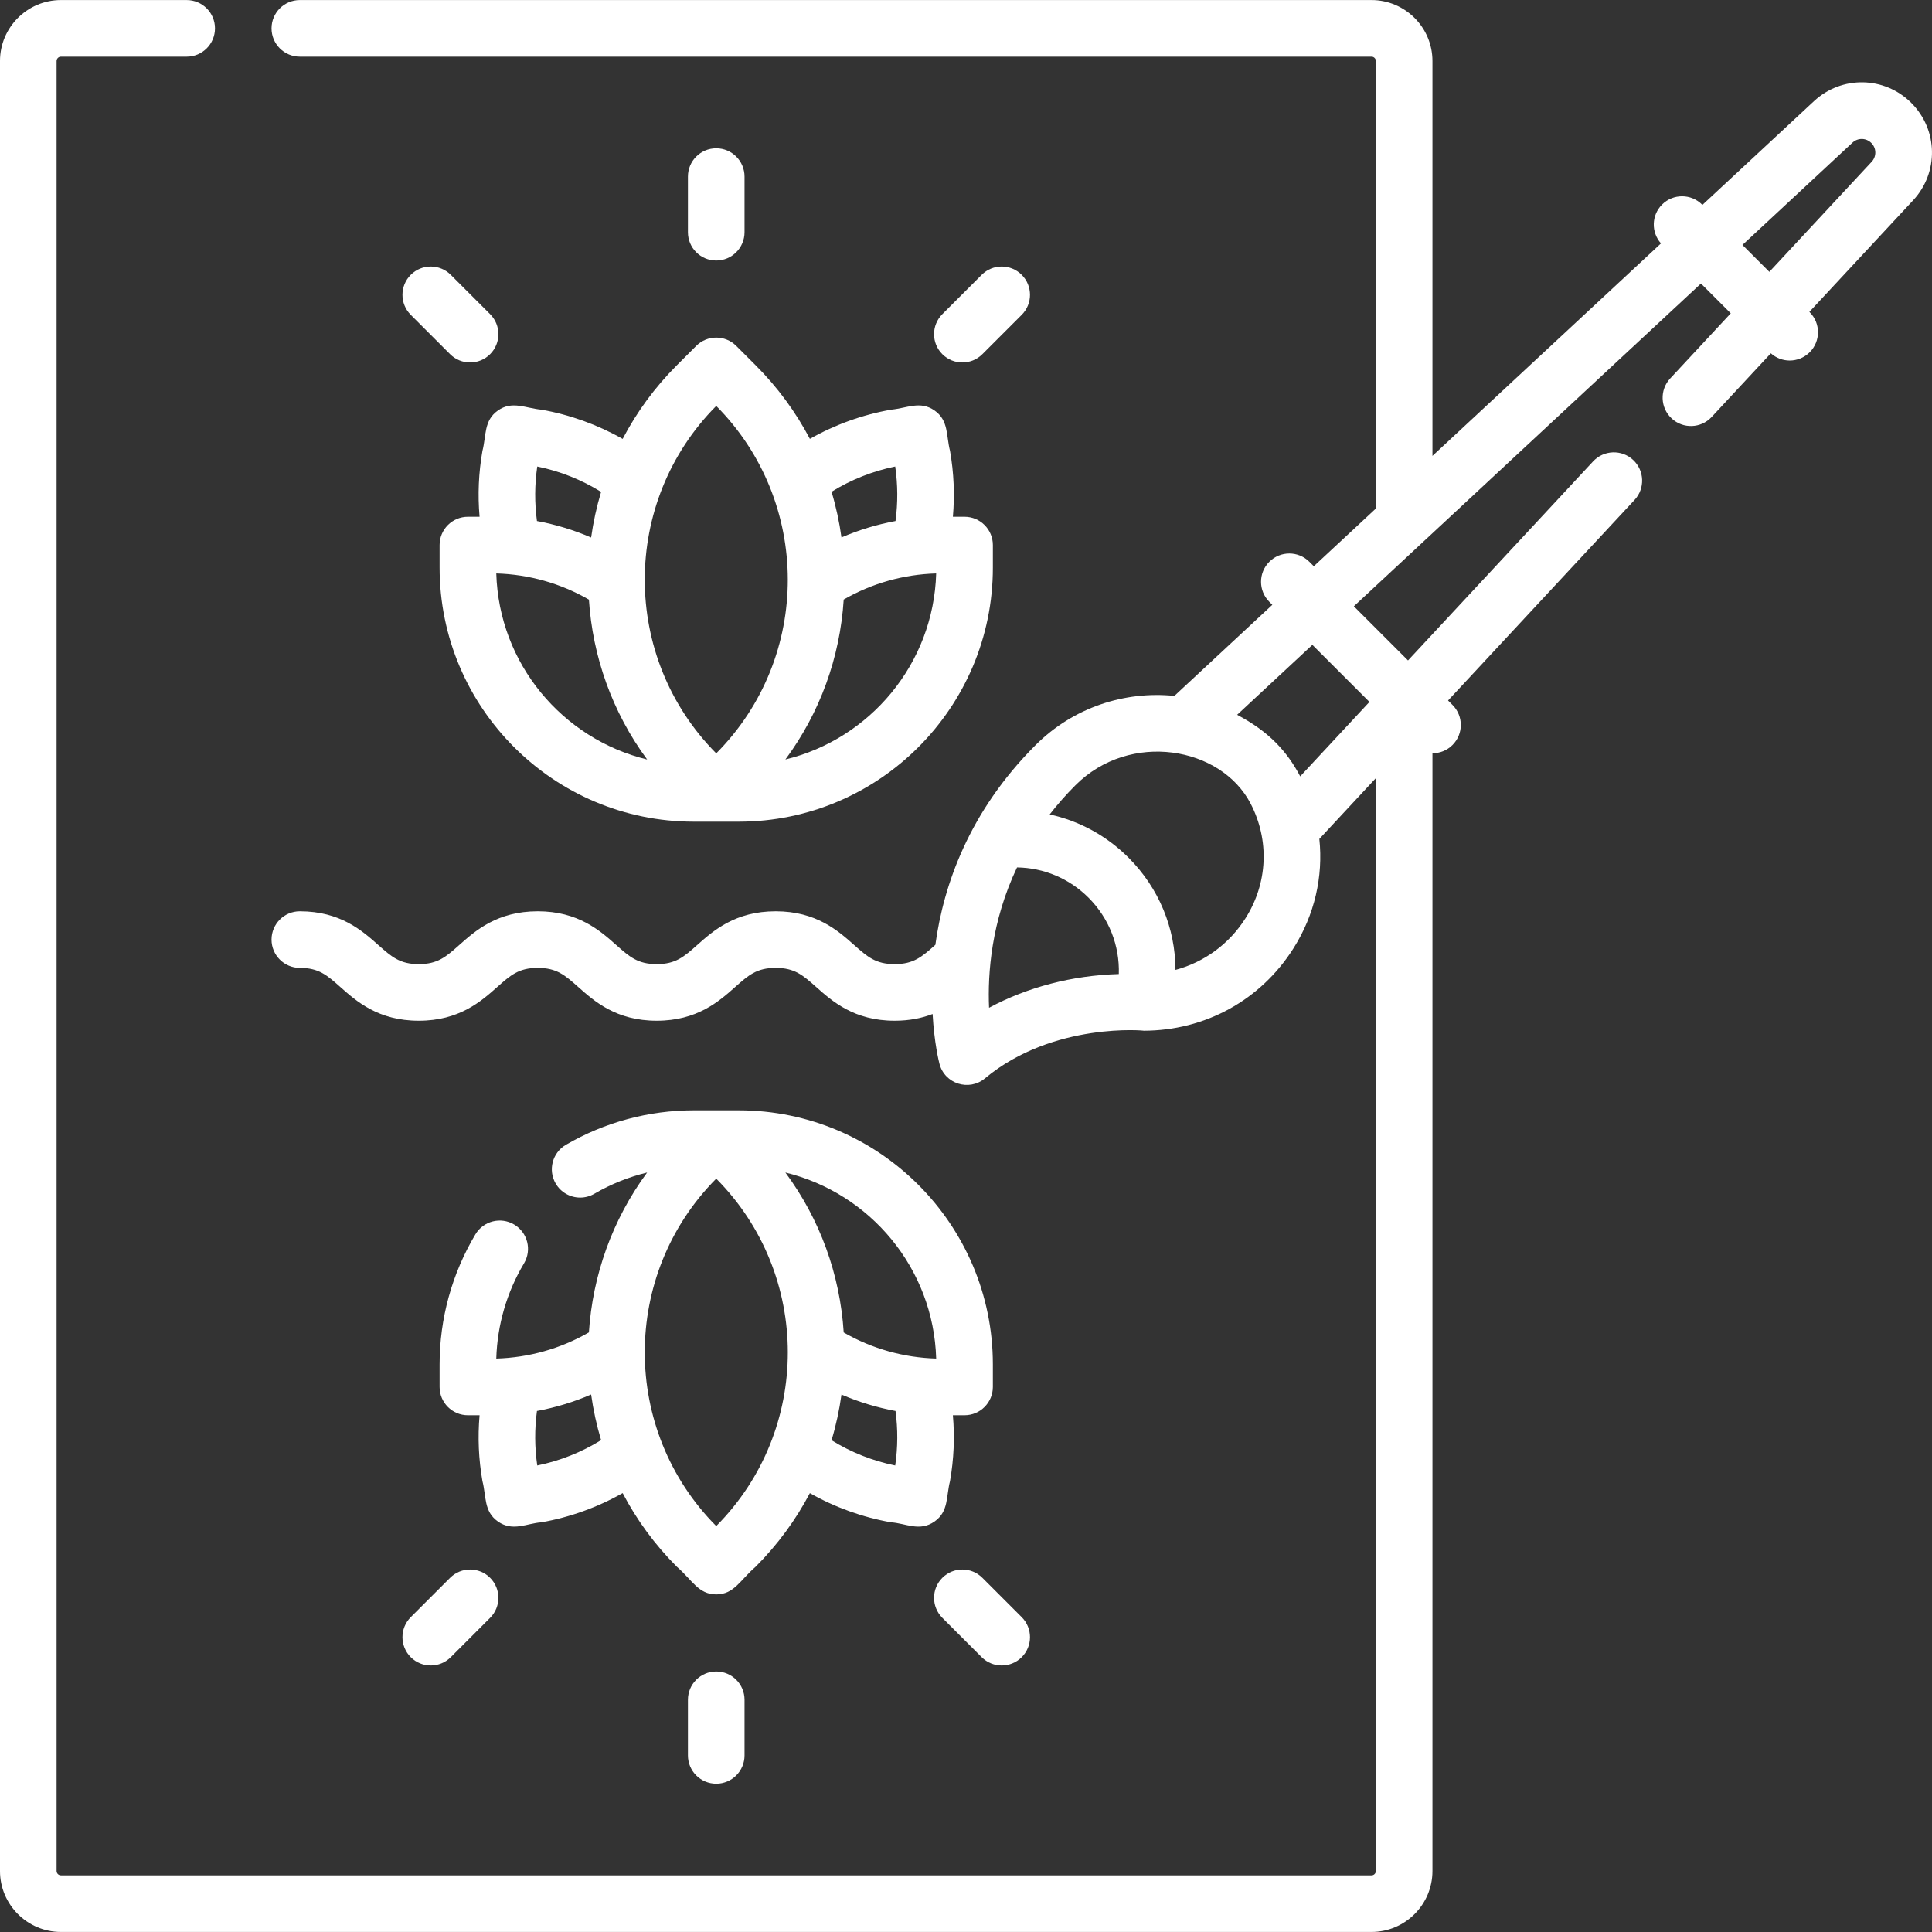 <?xml version="1.0"?>
<svg xmlns="http://www.w3.org/2000/svg" xmlns:xlink="http://www.w3.org/1999/xlink" xmlns:svgjs="http://svgjs.com/svgjs" version="1.1" width="512" height="512" x="0" y="0" viewBox="0 0 512.025 512.025" style="enable-background:new 0 0 512 512" xml:space="preserve"><rect x="0" y="0" width="512.025" height="512.025" fill="#333333" stroke="none"/><g><g xmlns="http://www.w3.org/2000/svg"><path d="m165.019 116.321c-6.676-3.777-13.995-6.422-21.568-7.748-4.191-.393-7.706-2.437-11.488.218-3.789 2.66-3.048 6.631-4.109 10.73-1.017 5.809-1.261 11.641-.756 17.43h-3.094c-4.142 0-7.5 3.358-7.5 7.5v5.975c0 37.131 30.208 67.339 67.339 67.339h11.949c37.131 0 67.339-30.208 67.339-67.339v-5.975c0-4.142-3.357-7.5-7.5-7.5h-3.094c.505-5.79.261-11.622-.755-17.431-1.055-4.075-.327-8.076-4.11-10.73-3.779-2.653-7.305-.611-11.487-.218-7.567 1.325-14.879 3.966-21.55 7.737-3.73-7.095-8.542-13.668-14.372-19.497l-5.142-5.142c-2.928-2.929-7.677-2.929-10.606 0l-5.143 5.143c-5.894 5.895-10.677 12.485-14.353 19.508zm-22.635 7.316c6.06 1.24 11.723 3.502 16.92 6.723-1.193 3.968-2.074 8.009-2.643 12.088-4.606-1.99-9.417-3.453-14.357-4.367-.645-4.785-.621-9.621.08-14.444zm-10.858 28.338c8.684.253 17.077 2.63 24.548 6.938.981 14.986 6.114 29.746 15.434 42.375-22.443-5.445-39.283-25.386-39.982-49.313zm76.618 49.309c9.127-12.331 14.466-26.943 15.46-42.396 7.46-4.292 15.838-6.66 24.505-6.913-.699 23.921-17.53 43.859-39.965 49.309zm29.107-77.647c.701 4.822.725 9.658.079 14.444-4.927.912-9.726 2.368-14.32 4.35-.571-4.118-1.444-8.164-2.631-12.103 5.184-3.204 10.831-5.454 16.872-6.691zm-47.433-16.055c25.159 25.329 25.416 66.49 0 92.077-25.258-25.434-25.257-66.644 0-92.077z" fill="#ffffff" data-original="#000000" style=""/><path d="m131.527 360.051c.263-8.905 2.789-17.597 7.346-25.23 2.124-3.557.961-8.161-2.595-10.284-3.559-2.125-8.162-.961-10.284 2.595-6.208 10.399-9.49 22.318-9.49 34.468v5.975c0 4.143 3.358 7.5 7.5 7.5h3.094c-.505 5.789-.261 11.621.756 17.43 1.054 4.075.326 8.076 4.109 10.73 3.948 2.77 7.669.47 11.487.218 7.574-1.326 14.893-3.971 21.568-7.748 3.676 7.024 8.459 13.614 14.353 19.509 4.069 3.502 5.697 7.338 10.445 7.338s6.364-3.826 10.445-7.338c5.83-5.83 10.642-12.403 14.372-19.498 6.671 3.771 13.983 6.412 21.549 7.737 3.881.256 7.548 2.547 11.488-.218 3.79-2.659 3.048-6.627 4.11-10.729 1.017-5.809 1.26-11.641.755-17.431h3.094c4.143 0 7.5-3.357 7.5-7.5v-5.975c0-37.131-30.208-67.34-67.339-67.34-4.179 0-7.77 0-11.949 0-11.898 0-23.61 3.163-33.871 9.146-3.578 2.086-4.787 6.679-2.701 10.257 1.394 2.39 3.905 3.723 6.486 3.723 1.283 0 2.583-.329 3.771-1.022 4.373-2.55 9.087-4.436 13.978-5.623-9.319 12.628-14.452 27.388-15.433 42.372-7.543 4.351-15.975 6.688-24.544 6.938zm10.857 28.337c-.701-4.823-.725-9.658-.08-14.443 4.94-.914 9.752-2.377 14.357-4.367.568 4.078 1.449 8.119 2.642 12.087-5.196 3.22-10.859 5.482-16.919 6.723zm94.867 0c-6.041-1.236-11.688-3.487-16.871-6.692 1.187-3.939 2.06-7.984 2.631-12.102 4.594 1.982 9.393 3.439 14.32 4.351.645 4.785.622 9.62-.08 14.443zm10.858-28.337c-8.498-.247-16.921-2.55-24.505-6.914-.994-15.453-6.334-30.065-15.46-42.396 22.434 5.449 39.266 25.387 39.965 49.31zm-58.292-47.685c25.253 25.424 25.339 66.568 0 92.077-25.257-25.433-25.257-66.643 0-92.077z" fill="#ffffff" data-original="#000000" style=""/><path d="m506.553 27.281c-7.111-7.111-18.448-7.314-25.812-.469l-29.565 27.49-.087-.087c-2.93-2.929-7.678-2.929-10.607 0-2.828 2.828-2.917 7.349-.283 10.293l-60.565 56.315v-104.658c0-8.906-7.245-16.152-16.151-16.152h-284.018c-4.142 0-7.5 3.358-7.5 7.5s3.358 7.5 7.5 7.5h284.019c.635 0 1.151.517 1.151 1.152v118.607l-16.446 15.292-1.182-1.182c-2.93-2.929-7.678-2.929-10.607 0s-2.929 7.678 0 10.606l.797.797-25.962 24.14c-13.144-1.335-26.762 3.015-36.811 13.064-17.632 17.632-24.368 37.107-26.53 52.913-.001.001-.002.002-.003.003-3.587 3.185-5.752 5.107-10.786 5.107-5.032 0-7.197-1.923-10.784-5.108-4.226-3.753-10.013-8.893-20.745-8.893s-16.519 5.14-20.745 8.892c-3.587 3.186-5.752 5.108-10.785 5.108-5.032 0-7.197-1.923-10.784-5.108-4.226-3.753-10.013-8.893-20.745-8.893s-16.519 5.14-20.745 8.893c-3.586 3.186-5.751 5.108-10.783 5.108-5.031 0-7.196-1.922-10.782-5.107-4.225-3.753-10.012-8.893-20.743-8.893-4.142 0-7.5 3.358-7.5 7.5s3.358 7.5 7.5 7.5c5.031 0 7.196 1.922 10.782 5.108 4.225 3.753 10.012 8.893 20.743 8.893s16.519-5.14 20.744-8.893c3.586-3.186 5.751-5.108 10.784-5.108s7.197 1.922 10.784 5.108c4.226 3.753 10.013 8.893 20.745 8.893s16.52-5.14 20.746-8.893c3.586-3.186 5.751-5.108 10.784-5.108s7.198 1.922 10.784 5.108c4.226 3.753 10.013 8.893 20.745 8.893 3.974 0 7.267-.707 10.057-1.785.433 7.638 1.656 12.574 1.812 13.178 1.389 5.365 7.867 7.375 12.061 3.883 18.155-15.127 42.911-12.631 42.025-12.631 16.279-.006 31.037-8.059 39.747-21.844 5.61-8.88 7.903-19.023 6.851-28.982l14.977-16.107v289.636c0 .636-.517 1.152-1.151 1.152h-347.332c-.635 0-1.152-.517-1.152-1.152v-479.695c0-.635.517-1.152 1.152-1.152h33.326c4.142 0 7.5-3.358 7.5-7.5s-3.358-7.5-7.5-7.5h-33.326c-8.906-.001-16.152 7.245-16.152 16.152v479.695c0 8.906 7.246 16.152 16.152 16.152h347.332c8.906 0 16.151-7.246 16.151-16.152v-296.23c.005 0 .009.001.014.001 1.919 0 3.839-.732 5.304-2.197 2.929-2.929 2.929-7.678 0-10.606l-1.183-1.183 49.429-53.158c2.821-3.033 2.648-7.779-.385-10.6s-7.778-2.646-10.6.386l-49.058 52.759-14.354-14.354 91.995-85.54 7.899 7.899-16.05 17.261c-2.821 3.033-2.648 7.779.385 10.6 3.033 2.82 7.779 2.648 10.6-.386l15.693-16.877c1.42 1.27 3.203 1.914 4.99 1.914 1.919 0 3.839-.732 5.304-2.197 2.929-2.929 2.929-7.678 0-10.606l-.087-.087 27.491-29.565c6.848-7.364 6.642-18.702-.469-25.813zm-237.017 202.605c7.099.104 13.845 2.922 18.944 8.021 5.458 5.457 8.276 12.736 8.03 20.236-12.358.356-24.254 3.482-34.386 8.933-.398-9.129.601-22.866 7.412-37.19zm60.59 13.415c-4.366 6.911-10.984 11.695-18.596 13.747-.038-11.045-4.377-21.681-12.443-29.747-5.841-5.841-13.079-9.75-20.894-11.455 2.028-2.616 4.295-5.208 6.838-7.751h-.001c14.411-14.41 38.533-10.273 46.408 4.873 5.045 9.71 4.555 21.049-1.312 30.333zm32.809-57.277-18.347 19.731c-3.5-6.635-8.275-11.855-16.719-16.315l19.941-18.542zm133.103-143.146-27.119 29.166-7.128-7.128 29.166-27.12c1.423-1.324 3.615-1.284 4.99.091s1.415 3.568.091 4.991z" fill="#ffffff" data-original="#000000" style=""/><path d="m197.318 61.546v-14.745c0-4.142-3.358-7.5-7.5-7.5s-7.5 3.358-7.5 7.5v14.745c0 4.142 3.358 7.5 7.5 7.5s7.5-3.358 7.5-7.5z" fill="#ffffff" data-original="#000000" style=""/><path d="m119.466 72.835c-2.929-2.93-7.678-2.929-10.606 0-2.929 2.929-2.929 7.678 0 10.606l10.426 10.426c2.928 2.929 7.677 2.929 10.606 0s2.929-7.678 0-10.606z" fill="#ffffff" data-original="#000000" style=""/><path d="m260.349 93.868 10.427-10.426c2.93-2.929 2.93-7.678.001-10.607-2.93-2.928-7.679-2.929-10.606 0l-10.427 10.426c-2.929 2.929-2.929 7.678 0 10.607 2.928 2.928 7.676 2.929 10.605 0z" fill="#ffffff" data-original="#000000" style=""/><path d="m182.318 450.479v14.745c0 4.143 3.358 7.5 7.5 7.5s7.5-3.357 7.5-7.5v-14.745c0-4.143-3.358-7.5-7.5-7.5s-7.5 3.357-7.5 7.5z" fill="#ffffff" data-original="#000000" style=""/><path d="m108.859 439.19c2.929 2.928 7.678 2.929 10.606-.001l10.426-10.427c2.929-2.929 2.929-7.678 0-10.606s-7.678-2.929-10.606.001l-10.426 10.427c-2.929 2.929-2.928 7.678 0 10.606z" fill="#ffffff" data-original="#000000" style=""/><path d="m249.743 418.156c-2.929 2.93-2.929 7.678 0 10.607l10.426 10.427c2.931 2.929 7.678 2.928 10.607 0 2.929-2.93 2.929-7.678 0-10.607l-10.427-10.427c-2.929-2.927-7.677-2.927-10.606 0z" fill="#ffffff" data-original="#000000" style=""/></g></g></svg>
